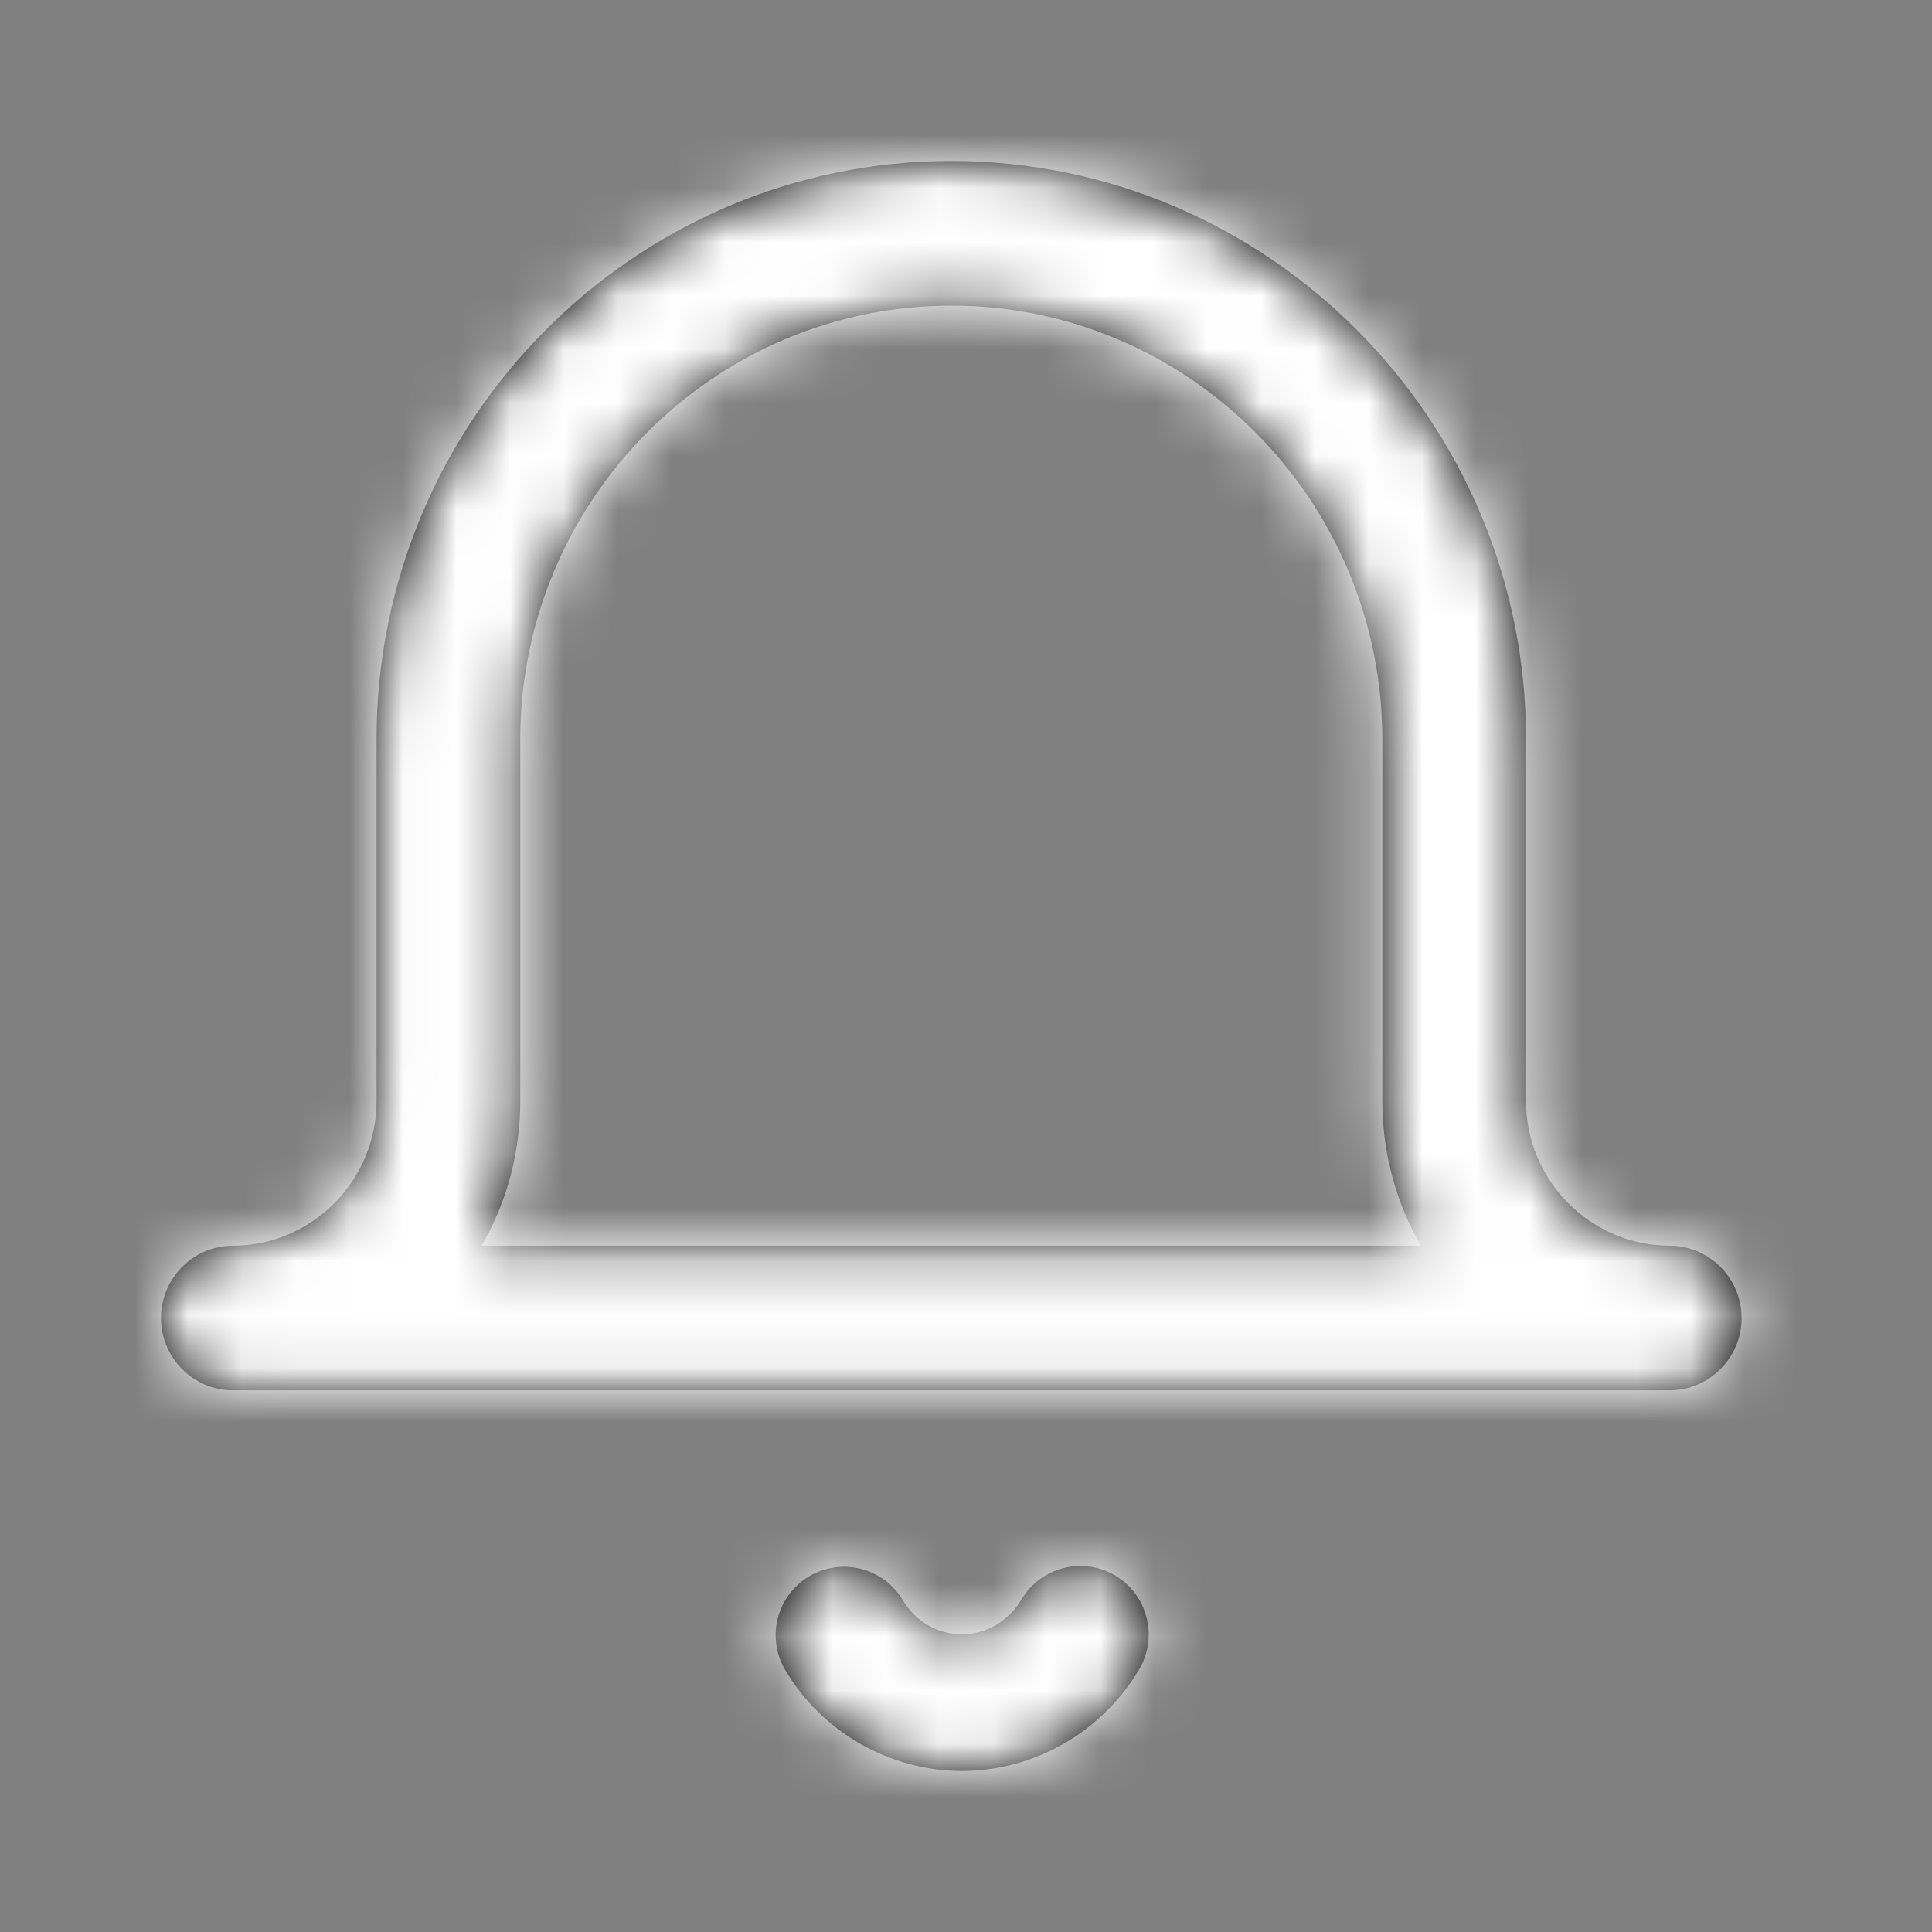 <?xml version="1.0" encoding="UTF-8"?>
<svg width="36px" height="36px" viewBox="0 0 36 36" version="1.1" xmlns="http://www.w3.org/2000/svg" xmlns:xlink="http://www.w3.org/1999/xlink">
    <rect x="0" y="0" width="36" height="36" fill="#808080" stroke="none"/>
    <!-- Generator: Sketch 47 (45396) - http://www.bohemiancoding.com/sketch -->
    <title>icon/bell</title>
    <desc>Created with Sketch.</desc>
    <defs>
        <path d="M20.776,29.355 C20.169,28.999 19.389,29.202 19.032,29.808 C18.793,30.205 18.379,30.453 17.925,30.453 C17.472,30.453 17.058,30.213 16.826,29.823 C16.596,29.431 16.173,29.191 15.718,29.194 C15.263,29.198 14.844,29.444 14.619,29.84 C14.395,30.235 14.398,30.721 14.629,31.114 C15.313,32.275 16.579,33 17.924,33 C19.269,33 20.535,32.275 21.228,31.105 C21.584,30.496 21.382,29.713 20.775,29.353 L20.776,29.355 Z M31.113,23.212 C29.64,23.212 28.436,21.999 28.436,20.517 L28.436,13.78 C28.436,7.833 23.632,3 17.726,3 C11.819,3 7.016,7.835 7.016,13.78 L7.016,20.517 C7.016,21.999 5.811,23.212 4.339,23.212 C3.602,23.212 3,23.818 3,24.559 C3,25.301 3.602,25.907 4.339,25.907 L31.113,25.907 C31.849,25.907 32.452,25.301 32.452,24.559 C32.452,23.818 31.849,23.212 31.113,23.212 Z M8.975,23.212 C9.448,22.394 9.696,21.464 9.694,20.517 L9.694,13.78 C9.694,9.325 13.3,5.695 17.726,5.695 C22.152,5.695 25.758,9.325 25.758,13.78 L25.758,20.517 C25.758,21.494 26.018,22.421 26.477,23.212 L8.973,23.212 L8.975,23.212 Z" id="path-1"></path>
    </defs>
    <g id="-" stroke="none" stroke-width="1" fill="none" fill-rule="evenodd">
        <g id="icon/bell">
            <mask id="mask-2" fill="white">
                <use xlink:href="#path-1"></use>
            </mask>
            <use id="Mask" fill="#000000" fill-rule="nonzero" xlink:href="#path-1"></use>
            <g id="iconswatch/white" mask="url(#mask-2)" fill="#FFFFFF">
                <rect id="Rectangle" x="0" y="0" width="36" height="36"></rect>
            </g>
        </g>
    </g>
</svg>